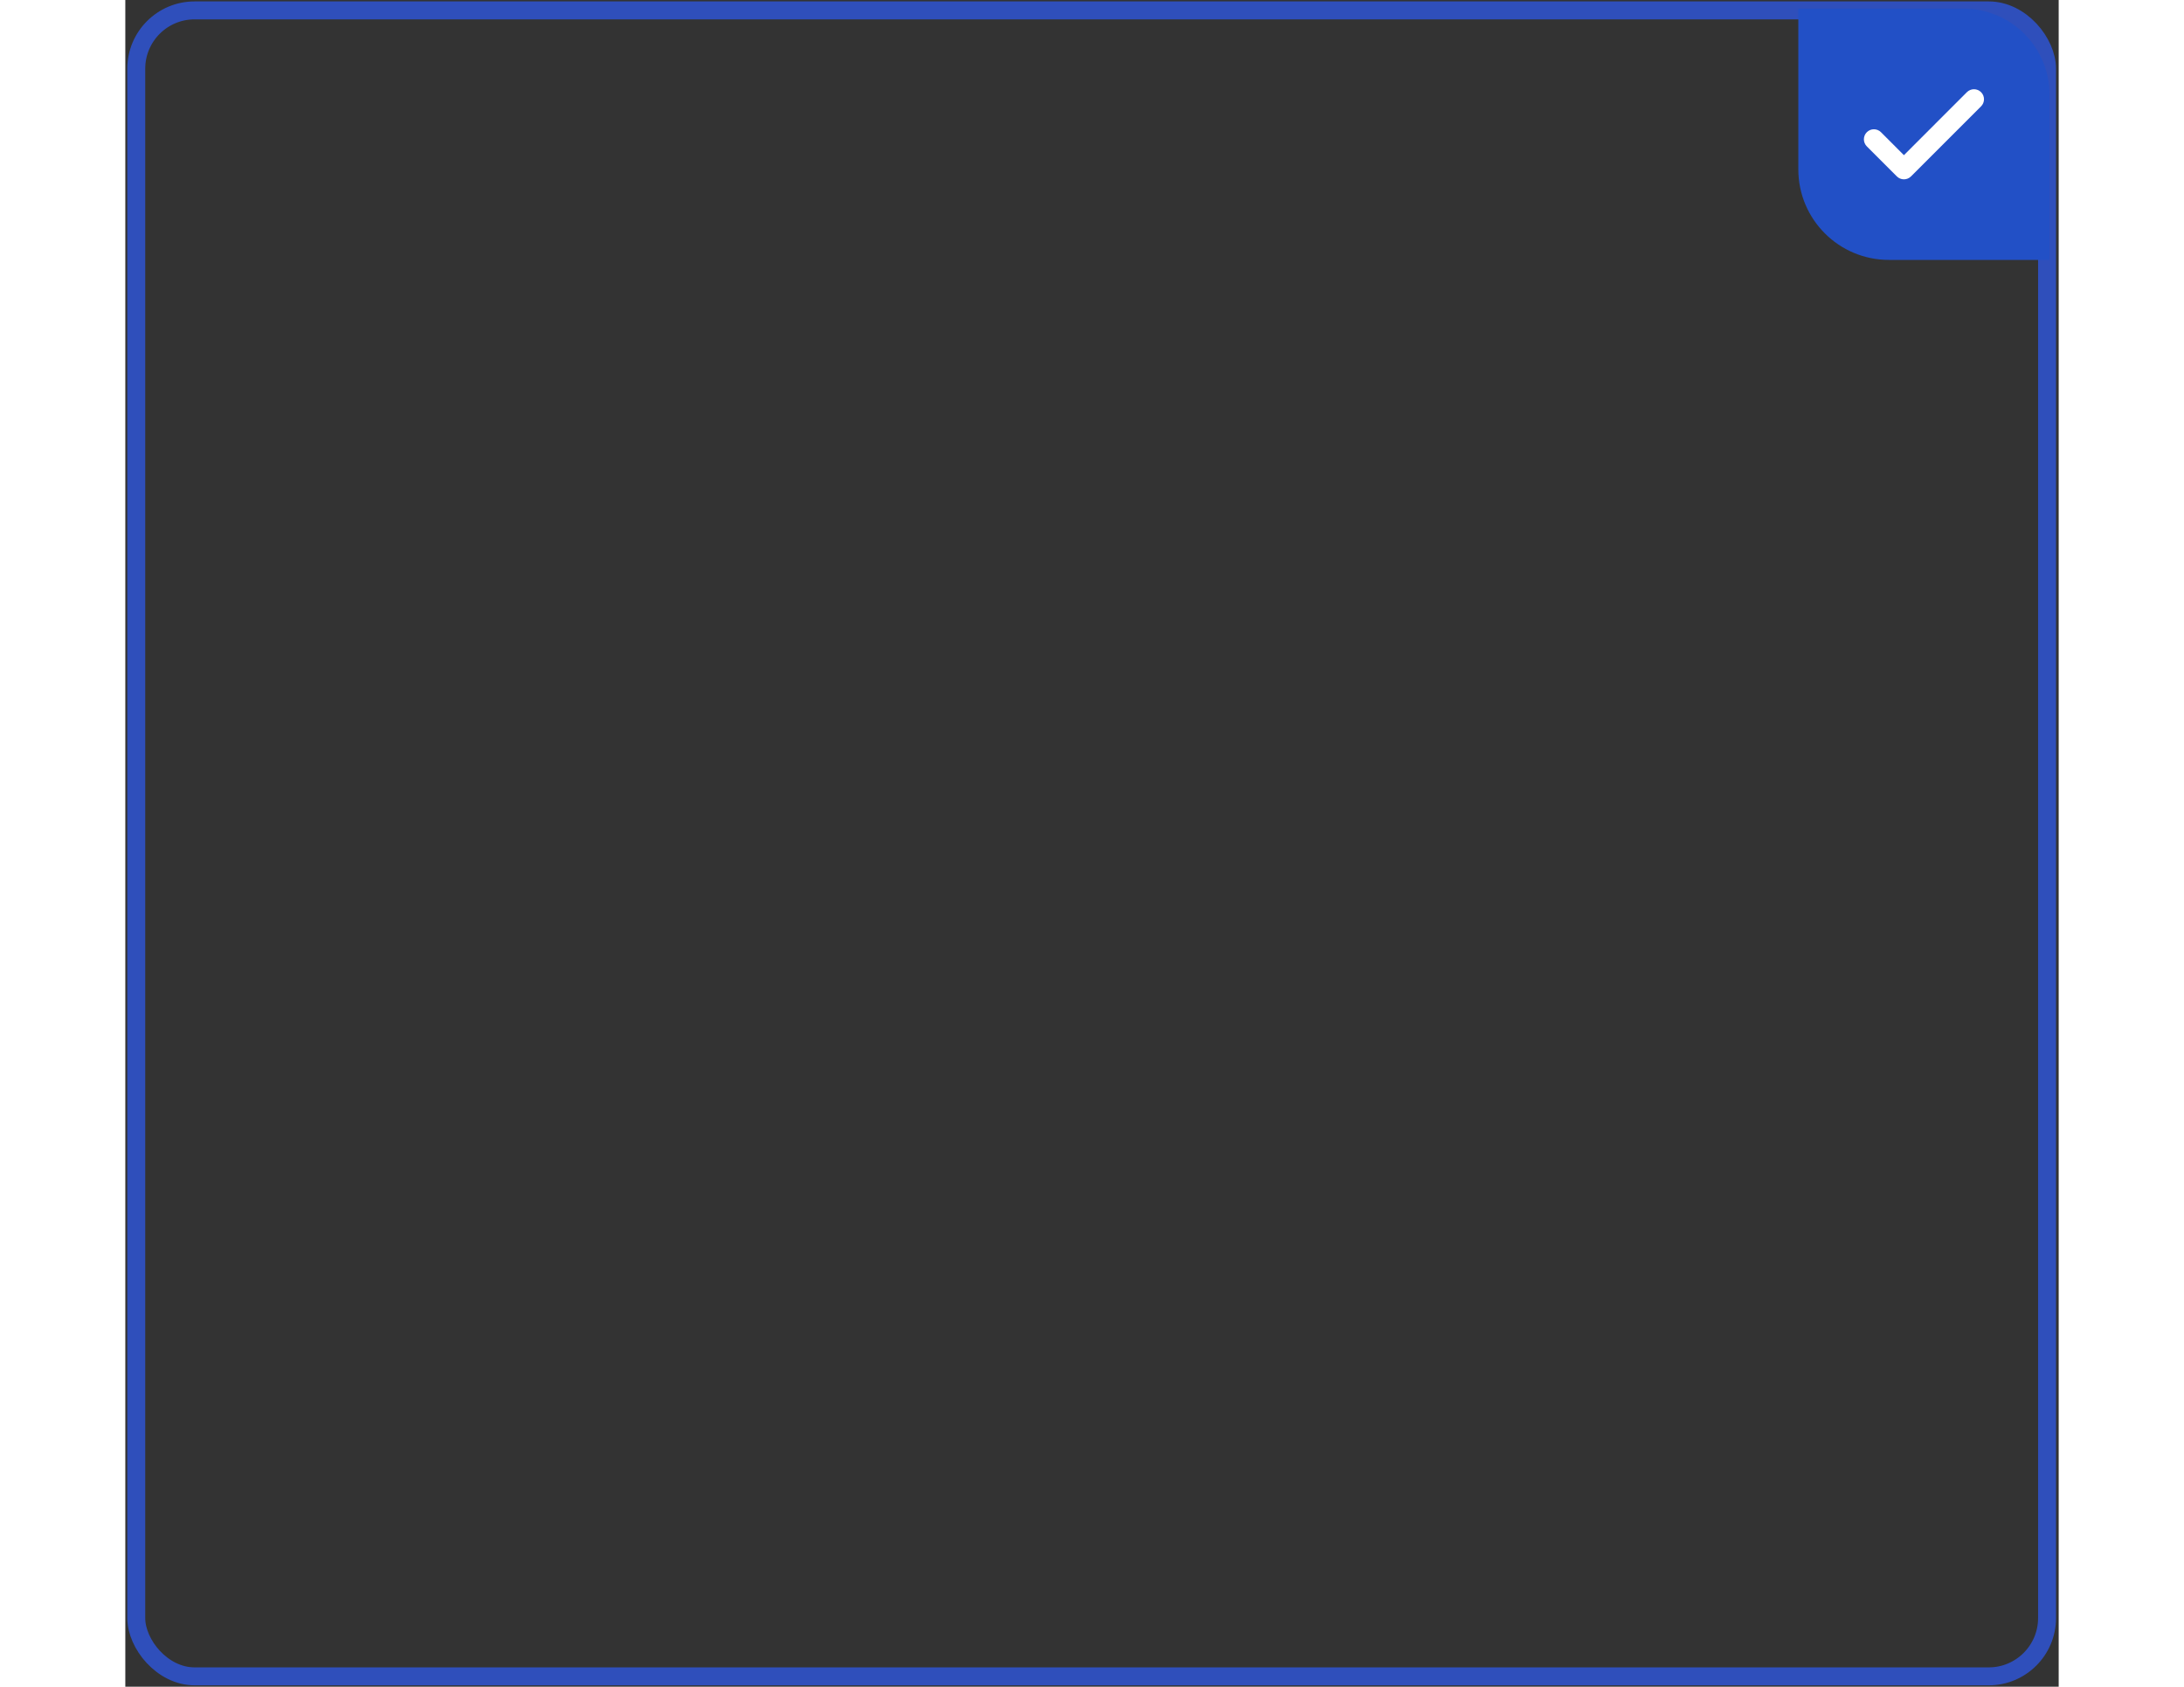 <svg 
width="505" 
height="390" 
viewBox="0 0 431 376" 
fill="none" xmlns="http://www.w3.org/2000/svg">
<rect x="0" y="0" width="431" height="376" fill="#333333" stroke="none"/>
<rect x="2.441" y="2.317" width="425.965" height="371.367" rx="13" stroke="#2F4FBB" stroke-width="4"/>
<path d="M372.958 1.93H409.784C420.378 1.93 428.966 10.518 428.966 21.112V57.938H393.15C381.998 57.938 372.958 48.898 372.958 37.746V1.93Z" fill="#2250C6"/>
<path d="M413.696 23.703L398.078 39.321C397.871 39.529 397.625 39.693 397.354 39.806C397.083 39.918 396.793 39.976 396.5 39.976C396.206 39.976 395.916 39.918 395.645 39.806C395.374 39.693 395.128 39.529 394.921 39.321L388.228 32.628C387.809 32.209 387.574 31.642 387.574 31.049C387.574 30.457 387.809 29.89 388.228 29.471C388.646 29.052 389.214 28.817 389.806 28.817C390.398 28.817 390.966 29.052 391.385 29.471L396.5 34.589L410.539 20.546C410.746 20.339 410.992 20.175 411.263 20.062C411.534 19.95 411.824 19.892 412.118 19.892C412.411 19.892 412.701 19.95 412.972 20.062C413.243 20.175 413.489 20.339 413.696 20.546C413.903 20.754 414.068 21 414.18 21.27C414.292 21.541 414.35 21.832 414.35 22.125C414.35 22.418 414.292 22.708 414.18 22.979C414.068 23.25 413.903 23.496 413.696 23.703Z" fill="white"/>
</svg>

